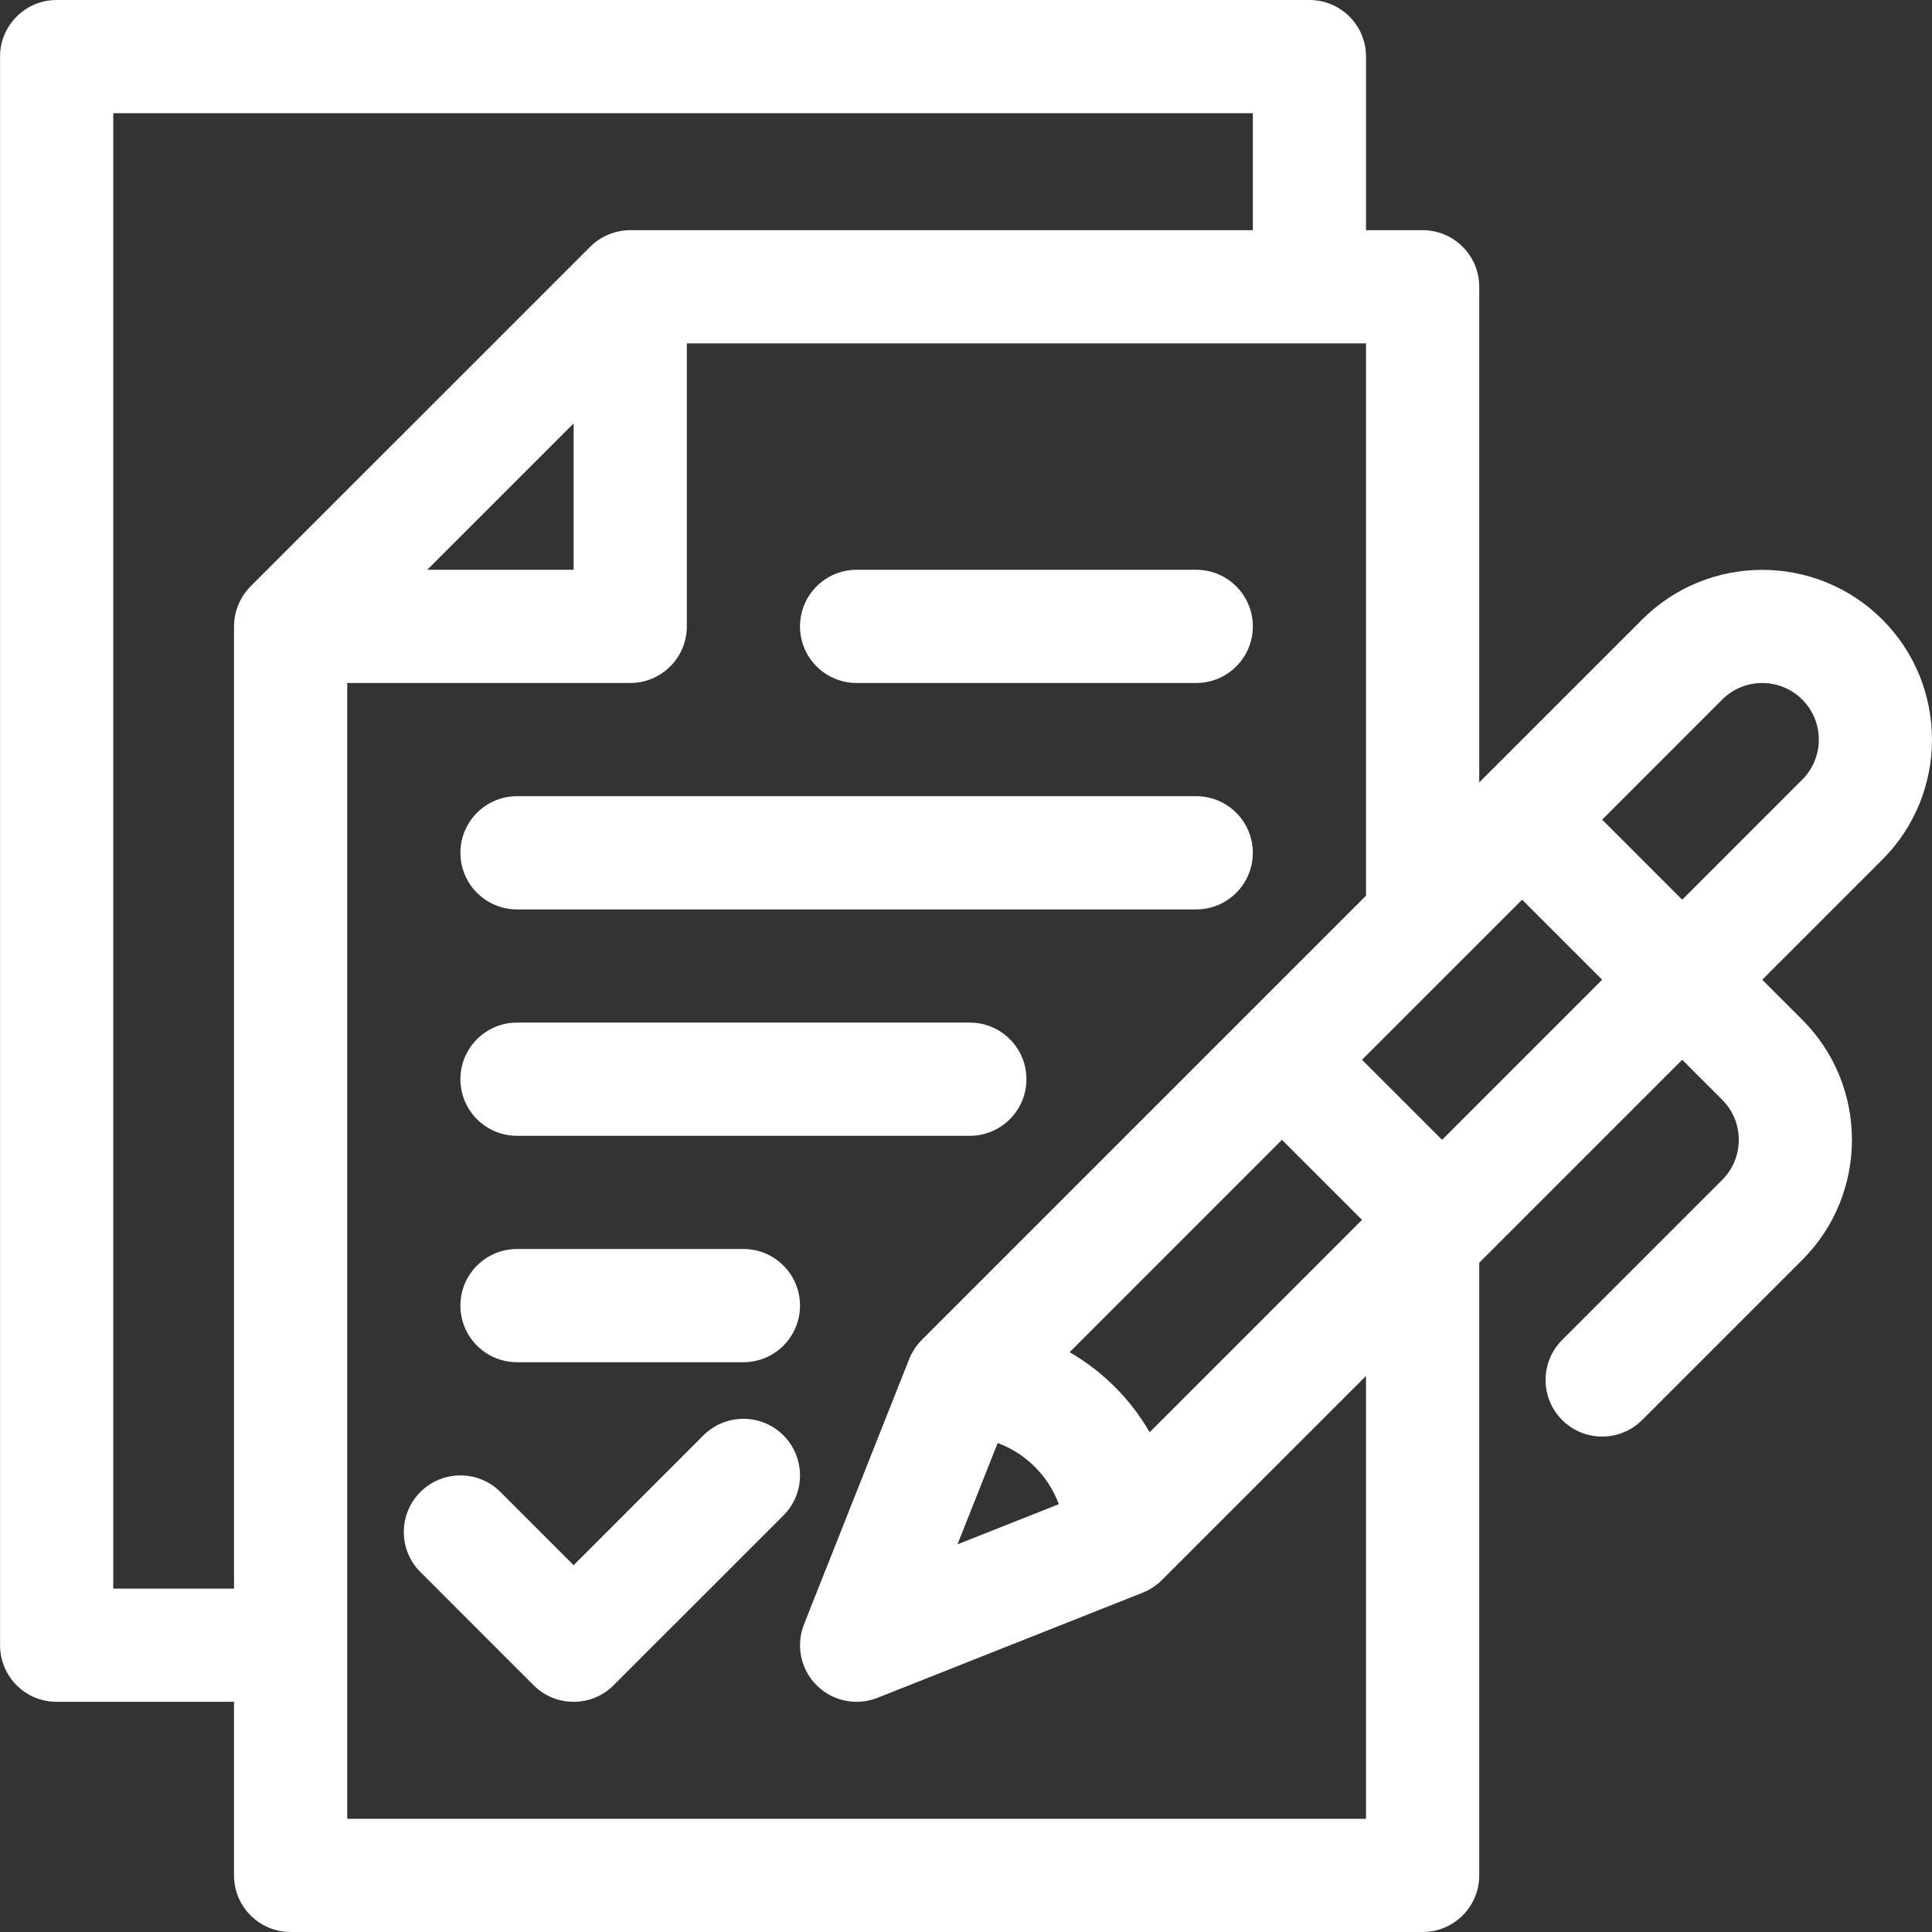 <svg width="72" height="72" viewBox="0 0 72 72" fill="none" xmlns="http://www.w3.org/2000/svg">
<rect x="0" y="0" width="72" height="72" fill="#333333" stroke="none"/>
<path d="M70.149 23.088C67.681 20.62 63.666 20.62 61.199 23.088L55.233 29.053C55.233 29.054 55.233 29.054 55.233 29.054L55.127 29.16V10.688C55.127 9.523 54.182 8.578 53.018 8.578H50.908V2.109C50.908 0.944 49.964 0 48.799 0H2.111C0.946 0 0.002 0.944 0.002 2.109V61.312C0.002 62.477 0.946 63.422 2.111 63.422H8.721V69.891C8.721 71.056 9.665 72 10.83 72H53.018C54.183 72 55.127 71.056 55.127 69.891V47.059L62.691 39.495L64.183 40.987C65.005 41.809 65.005 43.147 64.183 43.97L58.216 49.936C57.393 50.76 57.393 52.095 58.216 52.919C59.04 53.742 60.376 53.743 61.199 52.919L67.166 46.953C69.633 44.485 69.633 40.471 67.166 38.003L65.674 36.512L70.149 32.037C72.616 29.57 72.616 25.555 70.149 23.088ZM9.337 21.853C8.945 22.247 8.721 22.793 8.721 23.344V59.203H4.221V4.219H4.221H46.69V8.578H23.486C22.943 8.578 22.399 8.795 22 9.192C21.998 9.194 21.996 9.195 21.994 9.197C21.993 9.198 9.337 21.853 9.337 21.853ZM21.377 15.78V21.234H15.923L21.377 15.78ZM50.908 67.781H12.94V25.453H23.486C24.651 25.453 25.596 24.509 25.596 23.344V12.797H50.908V33.379C50.45 33.837 35.83 48.457 34.351 49.936C34.161 50.126 33.99 50.379 33.882 50.65L29.963 60.535C29.653 61.317 29.837 62.209 30.432 62.804C31.028 63.4 31.92 63.583 32.701 63.273L42.586 59.354C42.587 59.354 42.588 59.354 42.589 59.353C42.858 59.246 43.111 59.074 43.3 58.885L50.908 51.277V67.781ZM50.758 45.461L42.844 53.376C42.13 52.138 41.099 51.106 39.861 50.393L47.775 42.478L50.758 45.461ZM39.46 56.056L35.683 57.553L37.181 53.776C38.233 54.166 39.07 55.003 39.46 56.056ZM53.742 42.478L50.758 39.495L56.725 33.529L59.708 36.512L53.742 42.478ZM67.165 29.054L62.691 33.529C61.239 32.077 61.159 31.997 59.708 30.546L64.182 26.071C65.005 25.248 66.343 25.248 67.165 26.071C67.988 26.893 67.988 28.232 67.165 29.054Z" fill="white"/>
<path d="M44.58 29.672H19.268C18.103 29.672 17.158 30.616 17.158 31.781C17.158 32.946 18.103 33.891 19.268 33.891H44.58C45.745 33.891 46.689 32.946 46.689 31.781C46.689 30.616 45.745 29.672 44.58 29.672Z" fill="white"/>
<path d="M36.143 38.109H19.268C18.103 38.109 17.158 39.054 17.158 40.219C17.158 41.384 18.103 42.328 19.268 42.328H36.143C37.307 42.328 38.252 41.384 38.252 40.219C38.252 39.054 37.307 38.109 36.143 38.109Z" fill="white"/>
<path d="M27.705 46.547H19.268C18.103 46.547 17.158 47.491 17.158 48.656C17.158 49.821 18.103 50.766 19.268 50.766H27.705C28.87 50.766 29.814 49.821 29.814 48.656C29.814 47.491 28.87 46.547 27.705 46.547Z" fill="white"/>
<path d="M44.58 21.234H31.924C30.759 21.234 29.814 22.179 29.814 23.344C29.814 24.509 30.759 25.453 31.924 25.453H44.58C45.745 25.453 46.69 24.509 46.69 23.344C46.69 22.179 45.745 21.234 44.58 21.234Z" fill="white"/>
<path d="M29.197 53.493C28.373 52.669 27.038 52.669 26.214 53.493L21.377 58.33L18.65 55.602C17.826 54.778 16.49 54.778 15.667 55.602C14.843 56.426 14.843 57.761 15.667 58.585L19.885 62.804C20.297 63.216 20.837 63.422 21.377 63.422C21.917 63.422 22.457 63.216 22.868 62.804L29.197 56.476C30.02 55.652 30.02 54.317 29.197 53.493Z" fill="white"/>
</svg>
